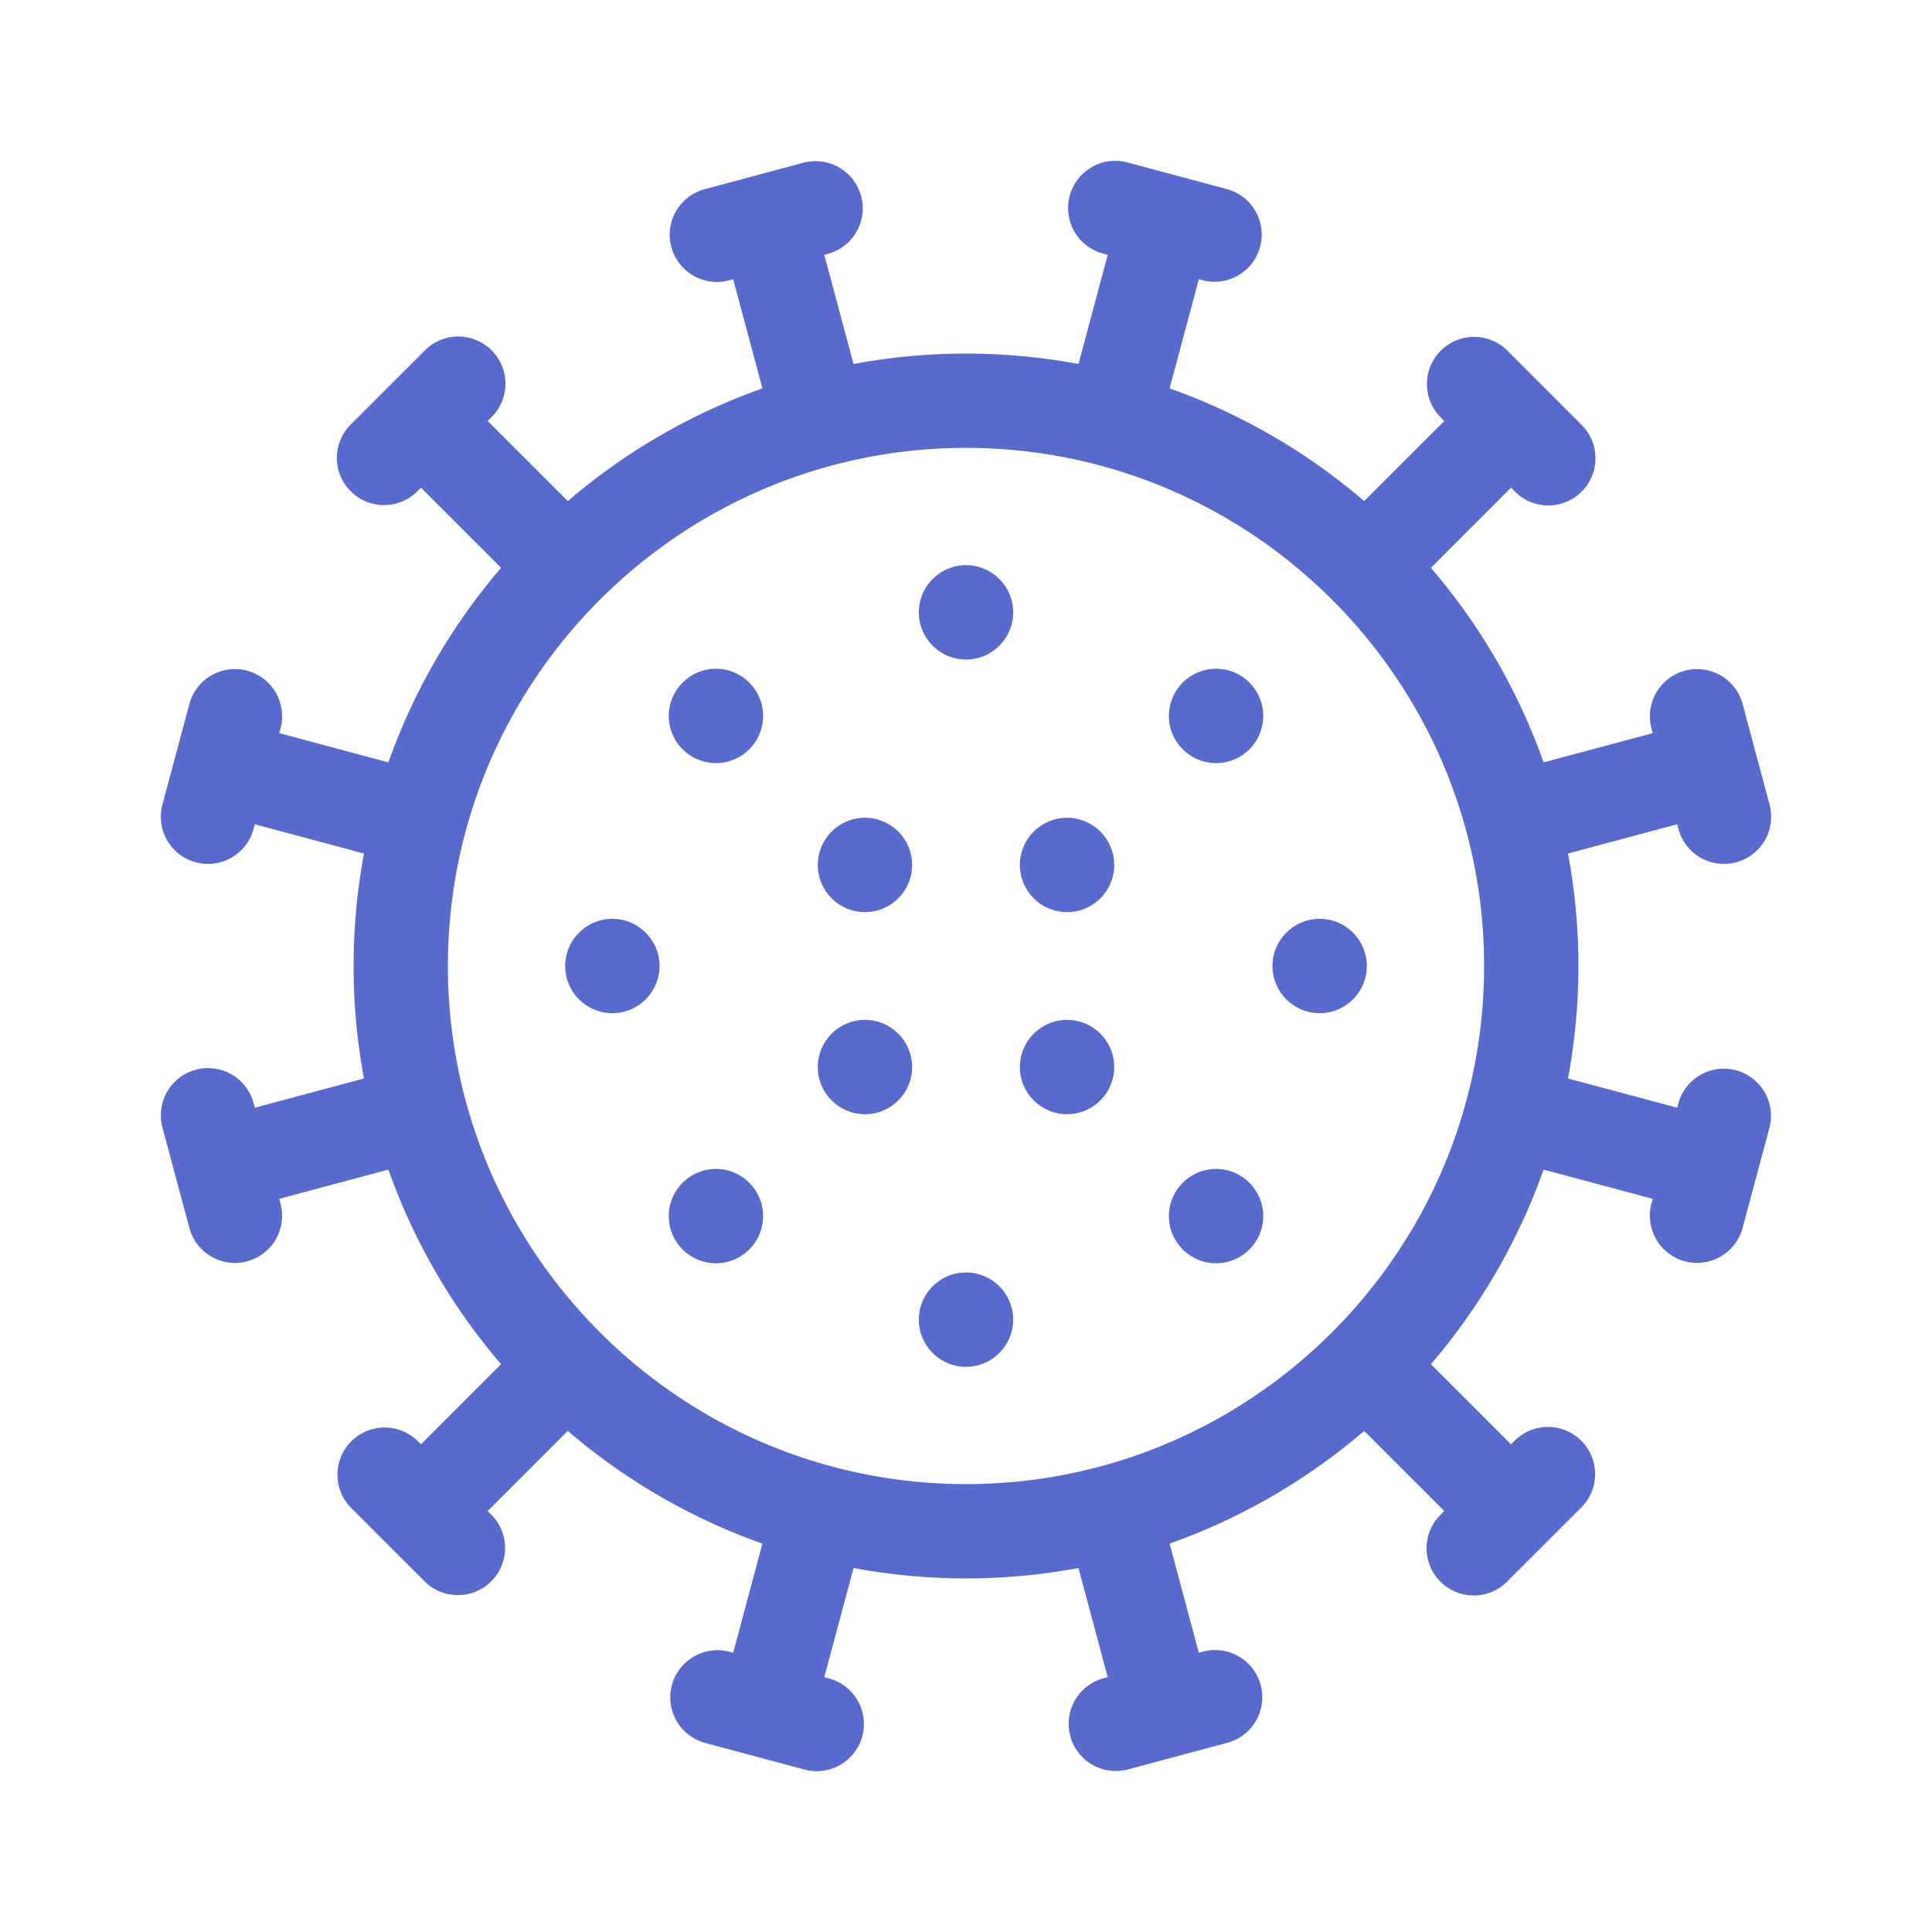 <svg width="40" height="40" viewBox="-5 -5 60 60" xmlns="http://www.w3.org/2000/svg"><g fill="#586ace"><path d="M48.914 28.239a1.465 1.465 0 00-1.794 1.036l-.034.126-3.39-.908a19.047 19.047 0 000-6.986l3.39-.909.034.127a1.465 1.465 0 102.83-.758l-.826-3.083a1.465 1.465 0 10-2.83.758l.034.127-3.39.908a19.027 19.027 0 00-3.5-6.043l2.488-2.489.093.093a1.465 1.465 0 102.071-2.071L41.834 5.91a1.465 1.465 0 10-2.072 2.071l.093.093-2.489 2.488a19.026 19.026 0 00-6.043-3.5l.908-3.39.127.034a1.465 1.465 0 00.758-2.83L30.033.05a1.465 1.465 0 10-.758 2.83l.126.034-.908 3.39a19.047 19.047 0 00-6.986 0l-.908-3.39.126-.034a1.465 1.465 0 00-.758-2.83l-3.083.826a1.465 1.465 0 10.759 2.83l.126-.034.909 3.39a19.028 19.028 0 00-6.044 3.5l-2.489-2.488.093-.093A1.465 1.465 0 108.167 5.91L5.91 8.166a1.465 1.465 0 102.071 2.072l.093-.093 2.488 2.489a19.03 19.03 0 00-3.5 6.043l-3.39-.909.034-.126a1.465 1.465 0 10-2.83-.758L.05 19.967a1.465 1.465 0 102.83.758l.034-.126 3.39.908a19.05 19.05 0 000 6.986l-3.39.908-.034-.126a1.465 1.465 0 10-2.83.758l.826 3.083a1.465 1.465 0 102.83-.758l-.034-.127 3.39-.908a19.028 19.028 0 003.5 6.043l-2.488 2.489-.093-.093a1.465 1.465 0 10-2.072 2.072l2.257 2.256a1.465 1.465 0 102.072-2.071l-.093-.093 2.488-2.488a19.026 19.026 0 006.044 3.5l-.908 3.39-.127-.034a1.465 1.465 0 00-.758 2.83l3.083.826a1.465 1.465 0 10.758-2.83l-.126-.034.908-3.39a19.047 19.047 0 006.986 0l.908 3.39-.127.034a1.465 1.465 0 10.759 2.83l3.083-.826a1.465 1.465 0 10-.759-2.83l-.126.034-.909-3.39a19.028 19.028 0 006.044-3.5l2.488 2.488-.092.093a1.465 1.465 0 102.071 2.071l2.257-2.256a1.465 1.465 0 10-2.071-2.072l-.093.093-2.489-2.489a19.026 19.026 0 003.5-6.043l3.39.908-.034.127a1.465 1.465 0 102.83.758l.826-3.083a1.464 1.464 0 00-1.035-1.794zM25 41.089C16.128 41.09 8.91 33.873 8.91 25S16.128 8.91 25 8.91 41.09 16.128 41.09 25 33.872 41.09 25 41.09z"/><circle cx="25" cy="14.017" r="1.465"/><circle cx="25" cy="35.983" r="1.465"/><circle cx="21.862" cy="28.138" r="1.465"/><circle cx="28.138" cy="28.138" r="1.465"/><circle cx="28.138" cy="21.862" r="1.465"/><circle cx="21.862" cy="21.862" r="1.465"/><circle cx="35.983" cy="25" r="1.465"/><circle cx="14.017" cy="25" r="1.465"/><circle cx="32.766" cy="17.234" r="1.465"/><circle cx="17.234" cy="32.767" r="1.465"/><circle cx="32.766" cy="32.767" r="1.465"/><circle cx="17.234" cy="17.234" r="1.465"/></g></svg>